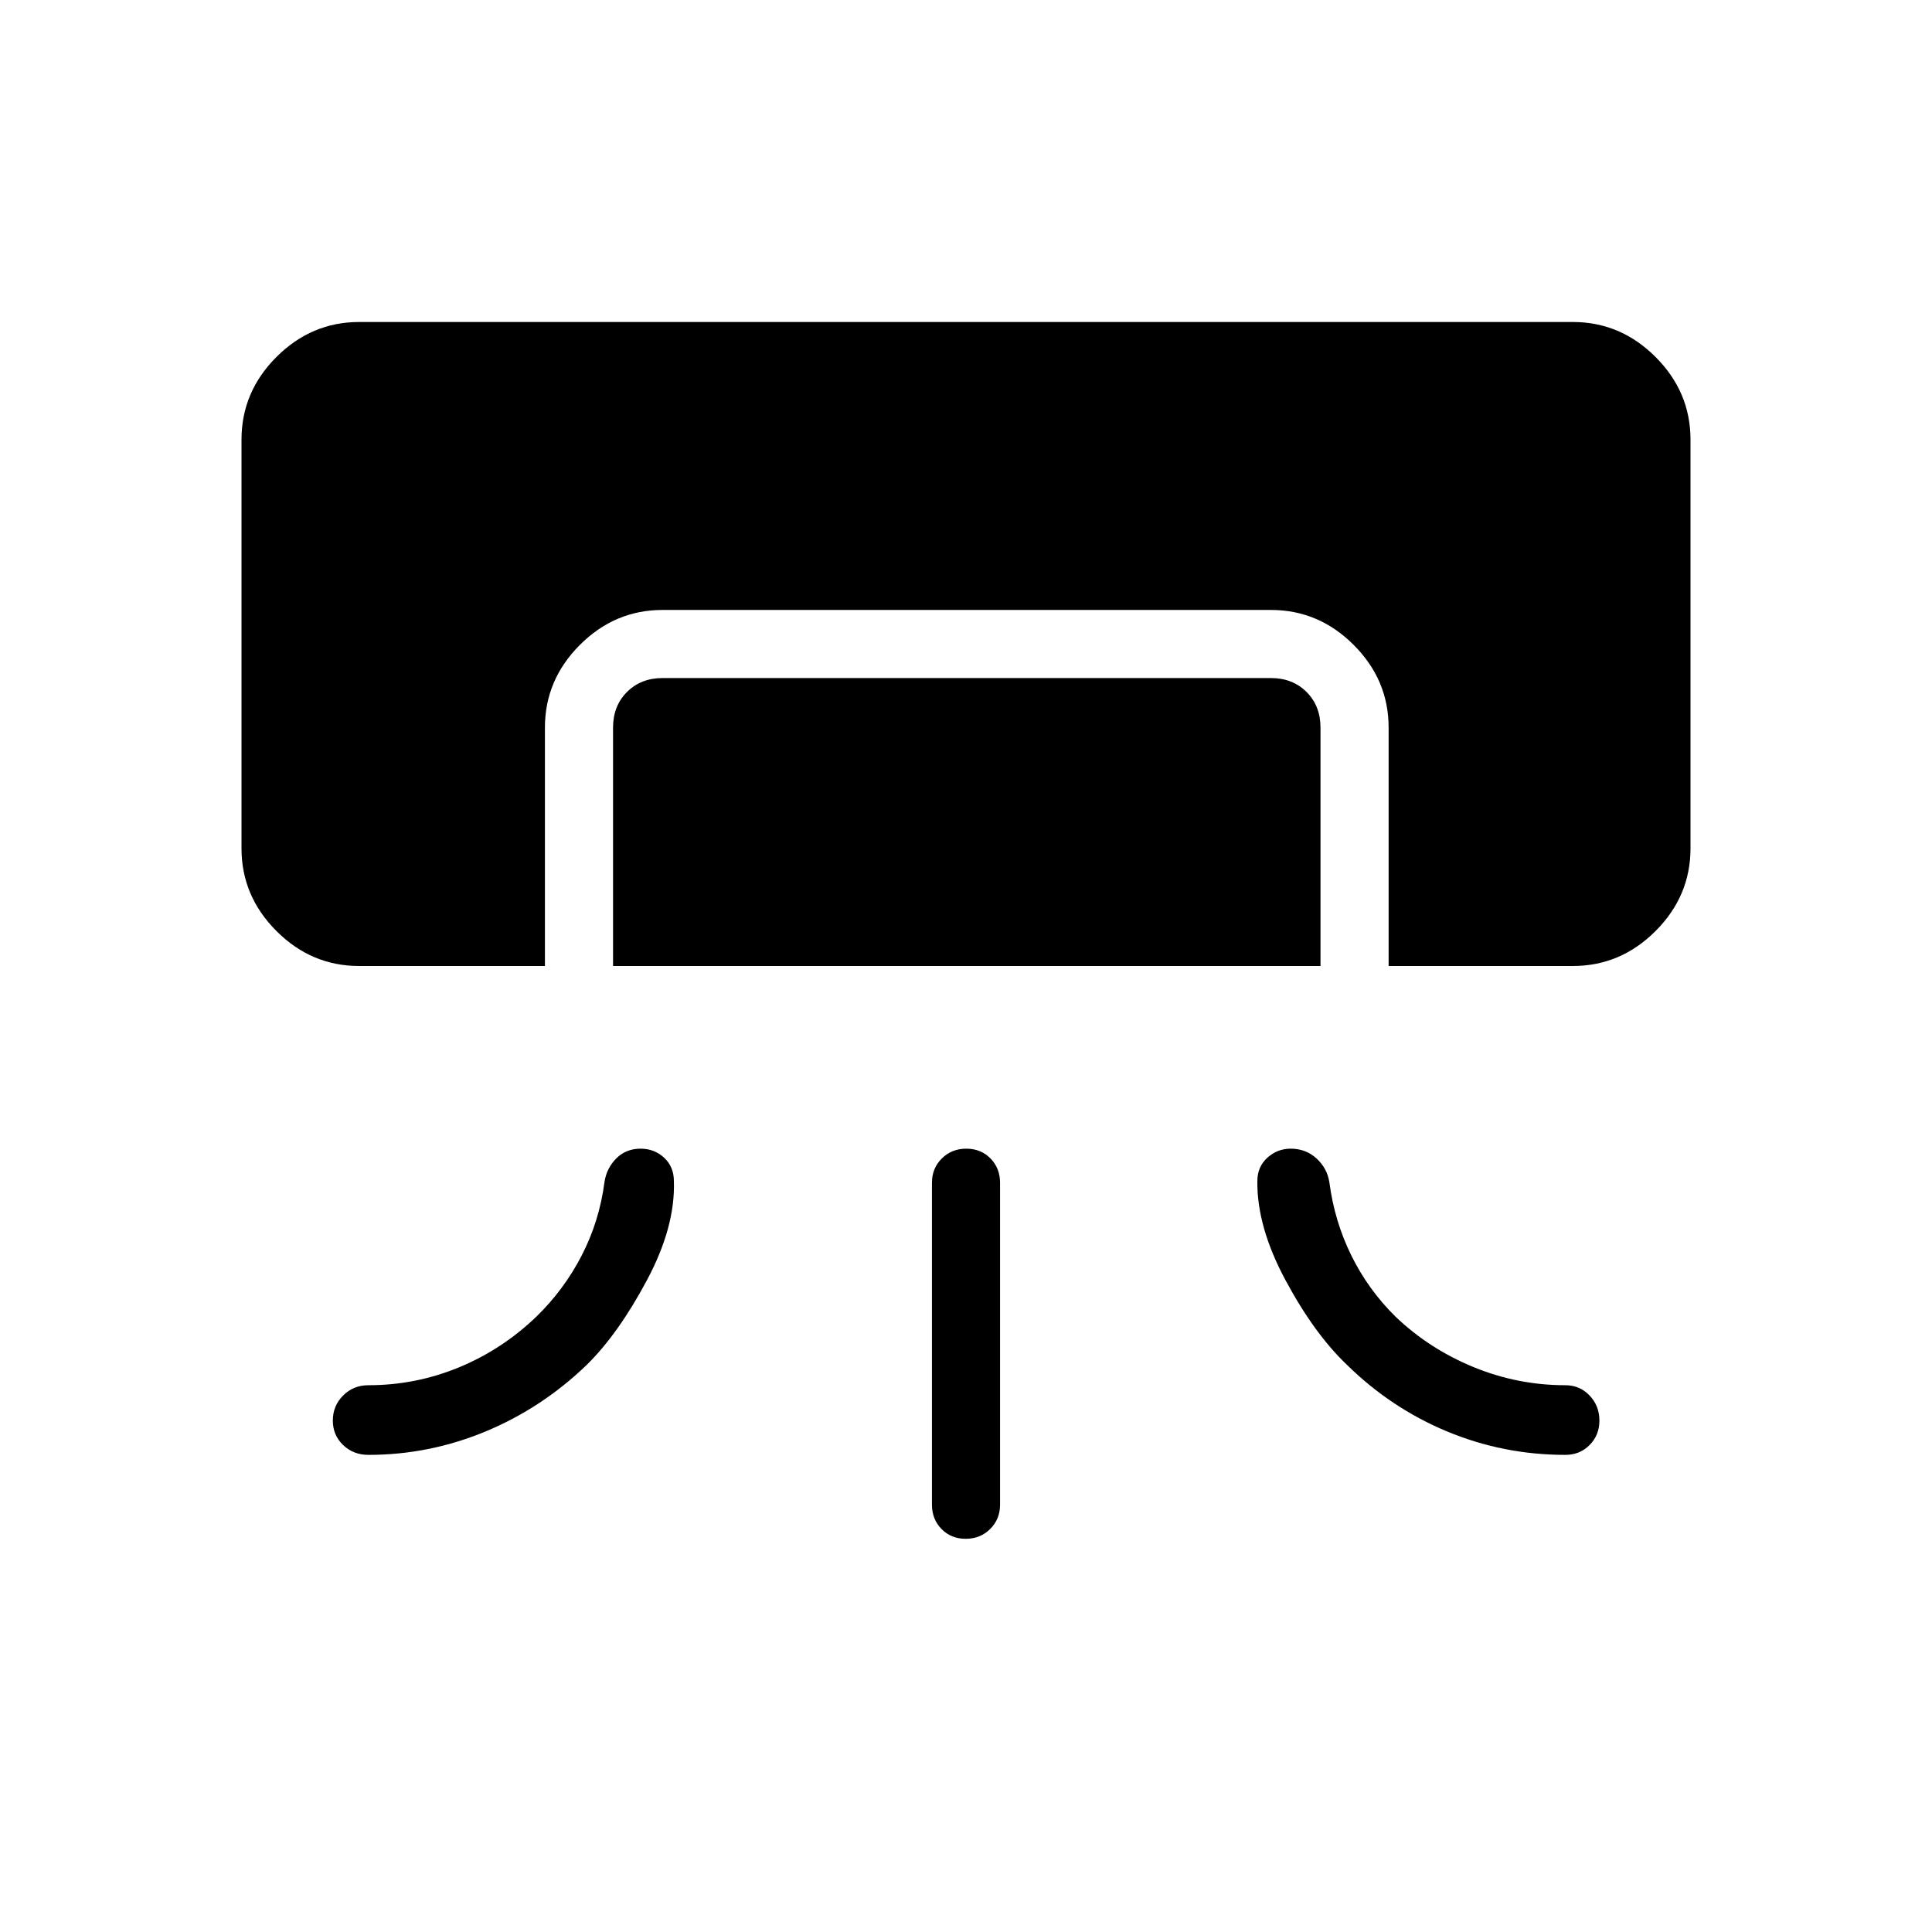 <svg xmlns="http://www.w3.org/2000/svg" height="40" viewBox="0 -960 960 960" width="40"><path d="M178.46-480q-23.72 0-41.09-17.37Q120-514.74 120-538.46v-203.08q0-23.72 17.37-41.09Q154.74-800 178.46-800h603.08q23.72 0 41.09 17.37Q840-765.26 840-741.54v203.08q0 23.72-17.37 41.09Q805.26-480 781.54-480H690v-118.46q0-23.72-17.37-41.09-17.37-17.37-41.09-17.37H329.23q-23.72 0-41.09 17.37-17.37 17.37-17.37 41.09V-480h-92.31Zm126.16 0v-118.46q0-10.77 6.92-17.69 6.92-6.93 17.69-6.93h302.31q10.77 0 17.69 6.93 6.92 6.92 6.92 17.69V-480H304.62Zm158.46 267.69v-160q0-7.19 4.91-12.06 4.91-4.86 12.16-4.86 7.26 0 12.02 4.86 4.75 4.87 4.75 12.06v160q0 7.19-4.91 12.06t-12.16 4.87q-7.26 0-12.02-4.87-4.75-4.87-4.75-12.06Zm-280-24.77q-7.52 0-12.61-4.91t-5.09-12.16q0-7.26 5.09-12.4 5.09-5.14 12.61-5.14 23.45 0 44.96-8.87 21.5-8.88 38.5-25.23 13.74-13.36 22.51-30.38 8.77-17.01 11.31-36.45 1.03-6.93 5.87-11.77t12.1-4.84q6.83 0 11.67 4.5 4.85 4.51 4.85 11.63.77 22.73-13.44 49.31-14.2 26.59-29.88 42.01-22.27 21.45-50.28 33.08-28.01 11.62-58.17 11.62Zm594.74 0q7.19 0 12.06-4.91 4.86-4.91 4.86-12.16 0-7.26-4.86-12.4-4.87-5.14-12.06-5.14-23.74 0-45.74-9.06-22-9.06-38.68-25.04-13.55-13.36-21.94-30.38-8.38-17.01-10.92-36.45-1.1-6.93-6.39-11.77-5.3-4.84-12.81-4.84-6.62 0-11.6 4.5-4.97 4.51-4.97 11.63-.26 22.73 14.03 49.29 14.28 26.56 30.4 41.89 21.92 21.59 49.89 33.22 27.97 11.62 58.73 11.62Z"/></svg>